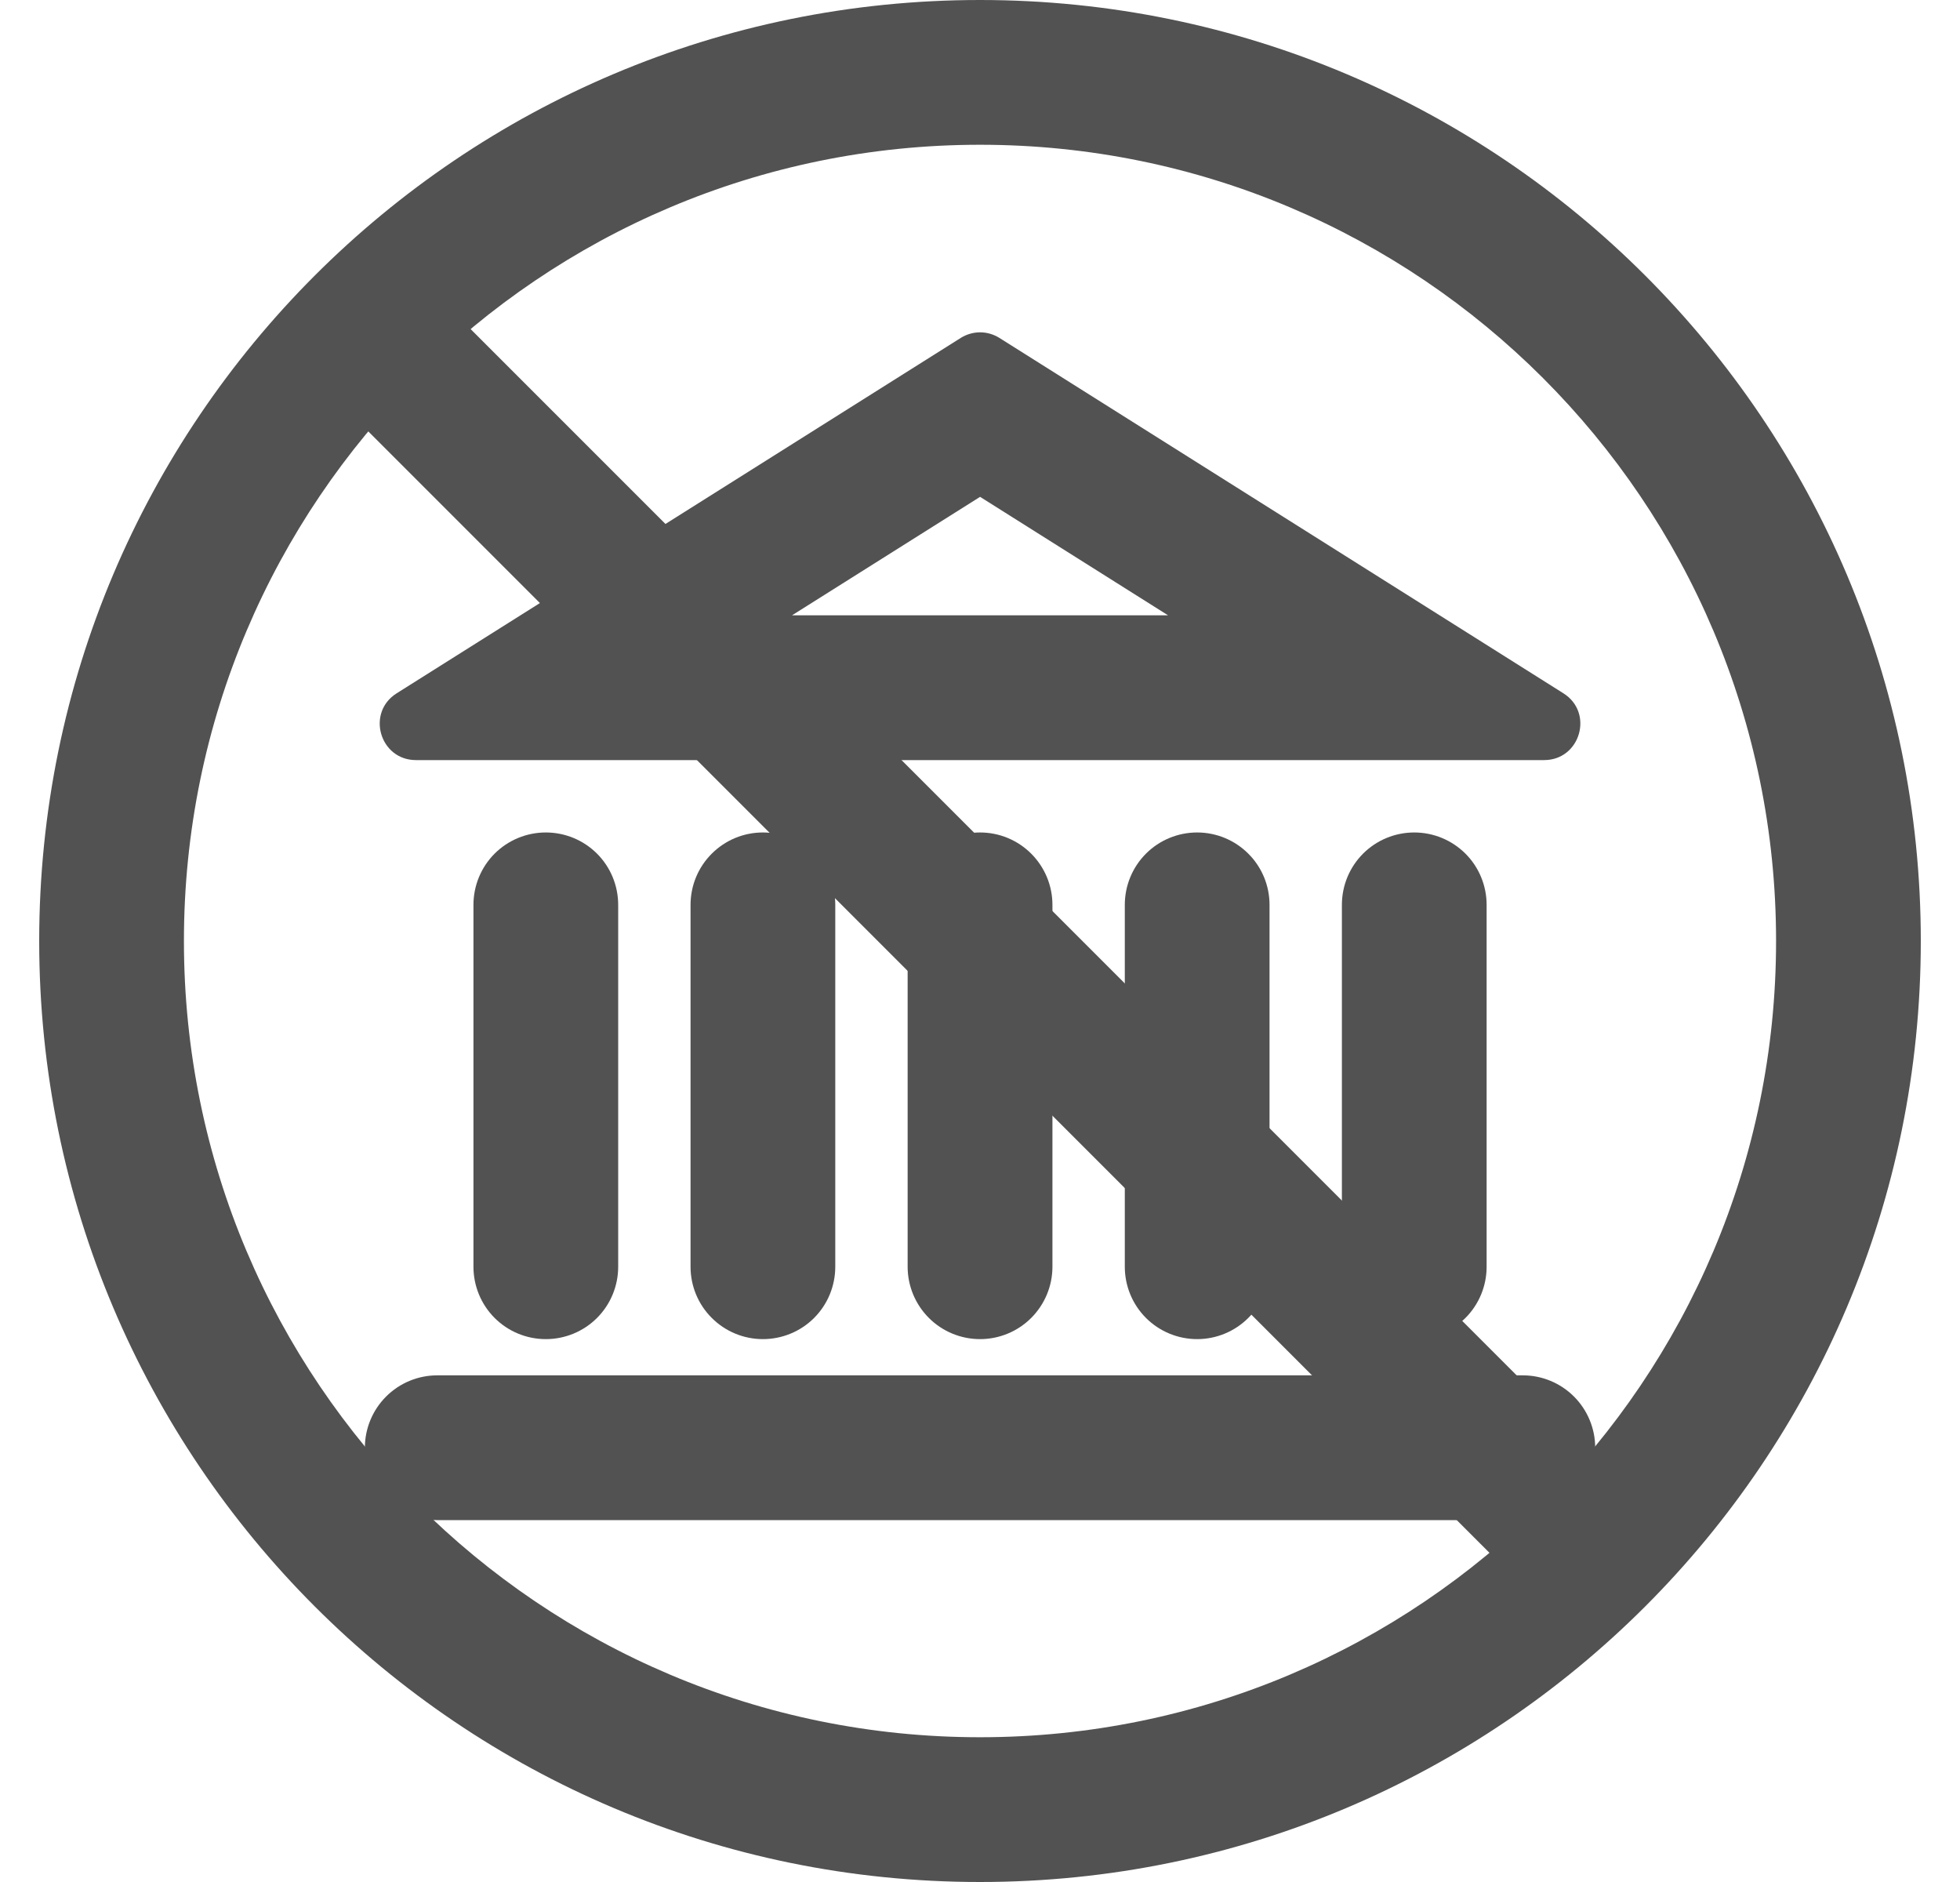 <svg width="25" height="24" viewBox="0 0 25 24" fill="none" xmlns="http://www.w3.org/2000/svg">
<g id="pepicons-pop:bank-circle-off" clip-path="url(#clip0_3553_8974)">
<g id="Group">
<path id="Vector" fill-rule="evenodd" clip-rule="evenodd" d="M12.501 6.336L10.102 7.847H14.899L12.501 6.336ZM12.747 4.309C12.673 4.263 12.588 4.238 12.501 4.238C12.414 4.238 12.329 4.263 12.255 4.309L5.06 8.841C4.668 9.087 4.843 9.693 5.306 9.693H19.695C20.158 9.693 20.333 9.087 19.941 8.841L12.747 4.309ZM4.654 18.462C4.654 18.217 4.752 17.982 4.925 17.809C5.098 17.636 5.333 17.539 5.577 17.539H19.424C19.668 17.539 19.903 17.636 20.076 17.809C20.249 17.982 20.347 18.217 20.347 18.462C20.347 18.707 20.249 18.942 20.076 19.115C19.903 19.288 19.668 19.385 19.424 19.385H5.577C5.333 19.385 5.098 19.288 4.925 19.115C4.752 18.942 4.654 18.707 4.654 18.462ZM6.962 10.616C7.207 10.616 7.442 10.713 7.615 10.886C7.788 11.059 7.885 11.294 7.885 11.539V16.154C7.885 16.399 7.788 16.634 7.615 16.807C7.442 16.98 7.207 17.077 6.962 17.077C6.717 17.077 6.482 16.98 6.309 16.807C6.136 16.634 6.039 16.399 6.039 16.154V11.539C6.039 11.294 6.136 11.059 6.309 10.886C6.482 10.713 6.717 10.616 6.962 10.616ZM9.731 10.616C9.976 10.616 10.211 10.713 10.384 10.886C10.557 11.059 10.654 11.294 10.654 11.539V16.154C10.654 16.399 10.557 16.634 10.384 16.807C10.211 16.98 9.976 17.077 9.731 17.077C9.486 17.077 9.252 16.98 9.079 16.807C8.905 16.634 8.808 16.399 8.808 16.154V11.539C8.808 11.294 8.905 11.059 9.079 10.886C9.252 10.713 9.486 10.616 9.731 10.616ZM12.501 10.616C12.745 10.616 12.98 10.713 13.153 10.886C13.326 11.059 13.424 11.294 13.424 11.539V16.154C13.424 16.399 13.326 16.634 13.153 16.807C12.98 16.98 12.745 17.077 12.501 17.077C12.256 17.077 12.021 16.98 11.848 16.807C11.675 16.634 11.577 16.399 11.577 16.154V11.539C11.577 11.294 11.675 11.059 11.848 10.886C12.021 10.713 12.256 10.616 12.501 10.616ZM15.27 10.616C15.514 10.616 15.749 10.713 15.922 10.886C16.096 11.059 16.193 11.294 16.193 11.539V16.154C16.193 16.399 16.096 16.634 15.922 16.807C15.749 16.98 15.514 17.077 15.27 17.077C15.025 17.077 14.79 16.98 14.617 16.807C14.444 16.634 14.347 16.399 14.347 16.154V11.539C14.347 11.294 14.444 11.059 14.617 10.886C14.79 10.713 15.025 10.616 15.27 10.616ZM18.039 10.616C18.284 10.616 18.518 10.713 18.692 10.886C18.865 11.059 18.962 11.294 18.962 11.539V16.154C18.962 16.399 18.865 16.634 18.692 16.807C18.518 16.98 18.284 17.077 18.039 17.077C17.794 17.077 17.559 16.98 17.386 16.807C17.213 16.634 17.116 16.399 17.116 16.154V11.539C17.116 11.294 17.213 11.059 17.386 10.886C17.559 10.713 17.794 10.616 18.039 10.616Z" fill="#525252"/>
<path id="Vector_2" d="M4.463 5.267C4.295 5.093 4.202 4.86 4.204 4.618C4.206 4.376 4.303 4.145 4.474 3.973C4.646 3.802 4.877 3.705 5.119 3.703C5.361 3.701 5.594 3.794 5.768 3.962L20.538 18.732C20.706 18.906 20.799 19.139 20.797 19.381C20.795 19.623 20.698 19.854 20.526 20.026C20.355 20.197 20.124 20.294 19.882 20.296C19.64 20.298 19.407 20.205 19.233 20.037L4.463 5.267Z" fill="#525252"/>
<path id="Vector_3" fill-rule="evenodd" clip-rule="evenodd" d="M12.5 22.154C18.108 22.154 22.654 17.608 22.654 12C22.654 6.392 18.108 1.846 12.5 1.846C6.892 1.846 2.346 6.392 2.346 12C2.346 17.608 6.892 22.154 12.5 22.154ZM12.5 24C19.128 24 24.5 18.628 24.5 12C24.5 5.372 19.128 0 12.5 0C5.872 0 0.5 5.372 0.5 12C0.5 18.628 5.872 24 12.5 24Z" fill="#525252"/>
</g>
</g>
<defs>
<clipPath id="clip0_3553_8974">
<rect width="24" height="24" fill="white" transform="translate(0.5)"/>
</clipPath>
</defs>
</svg>
